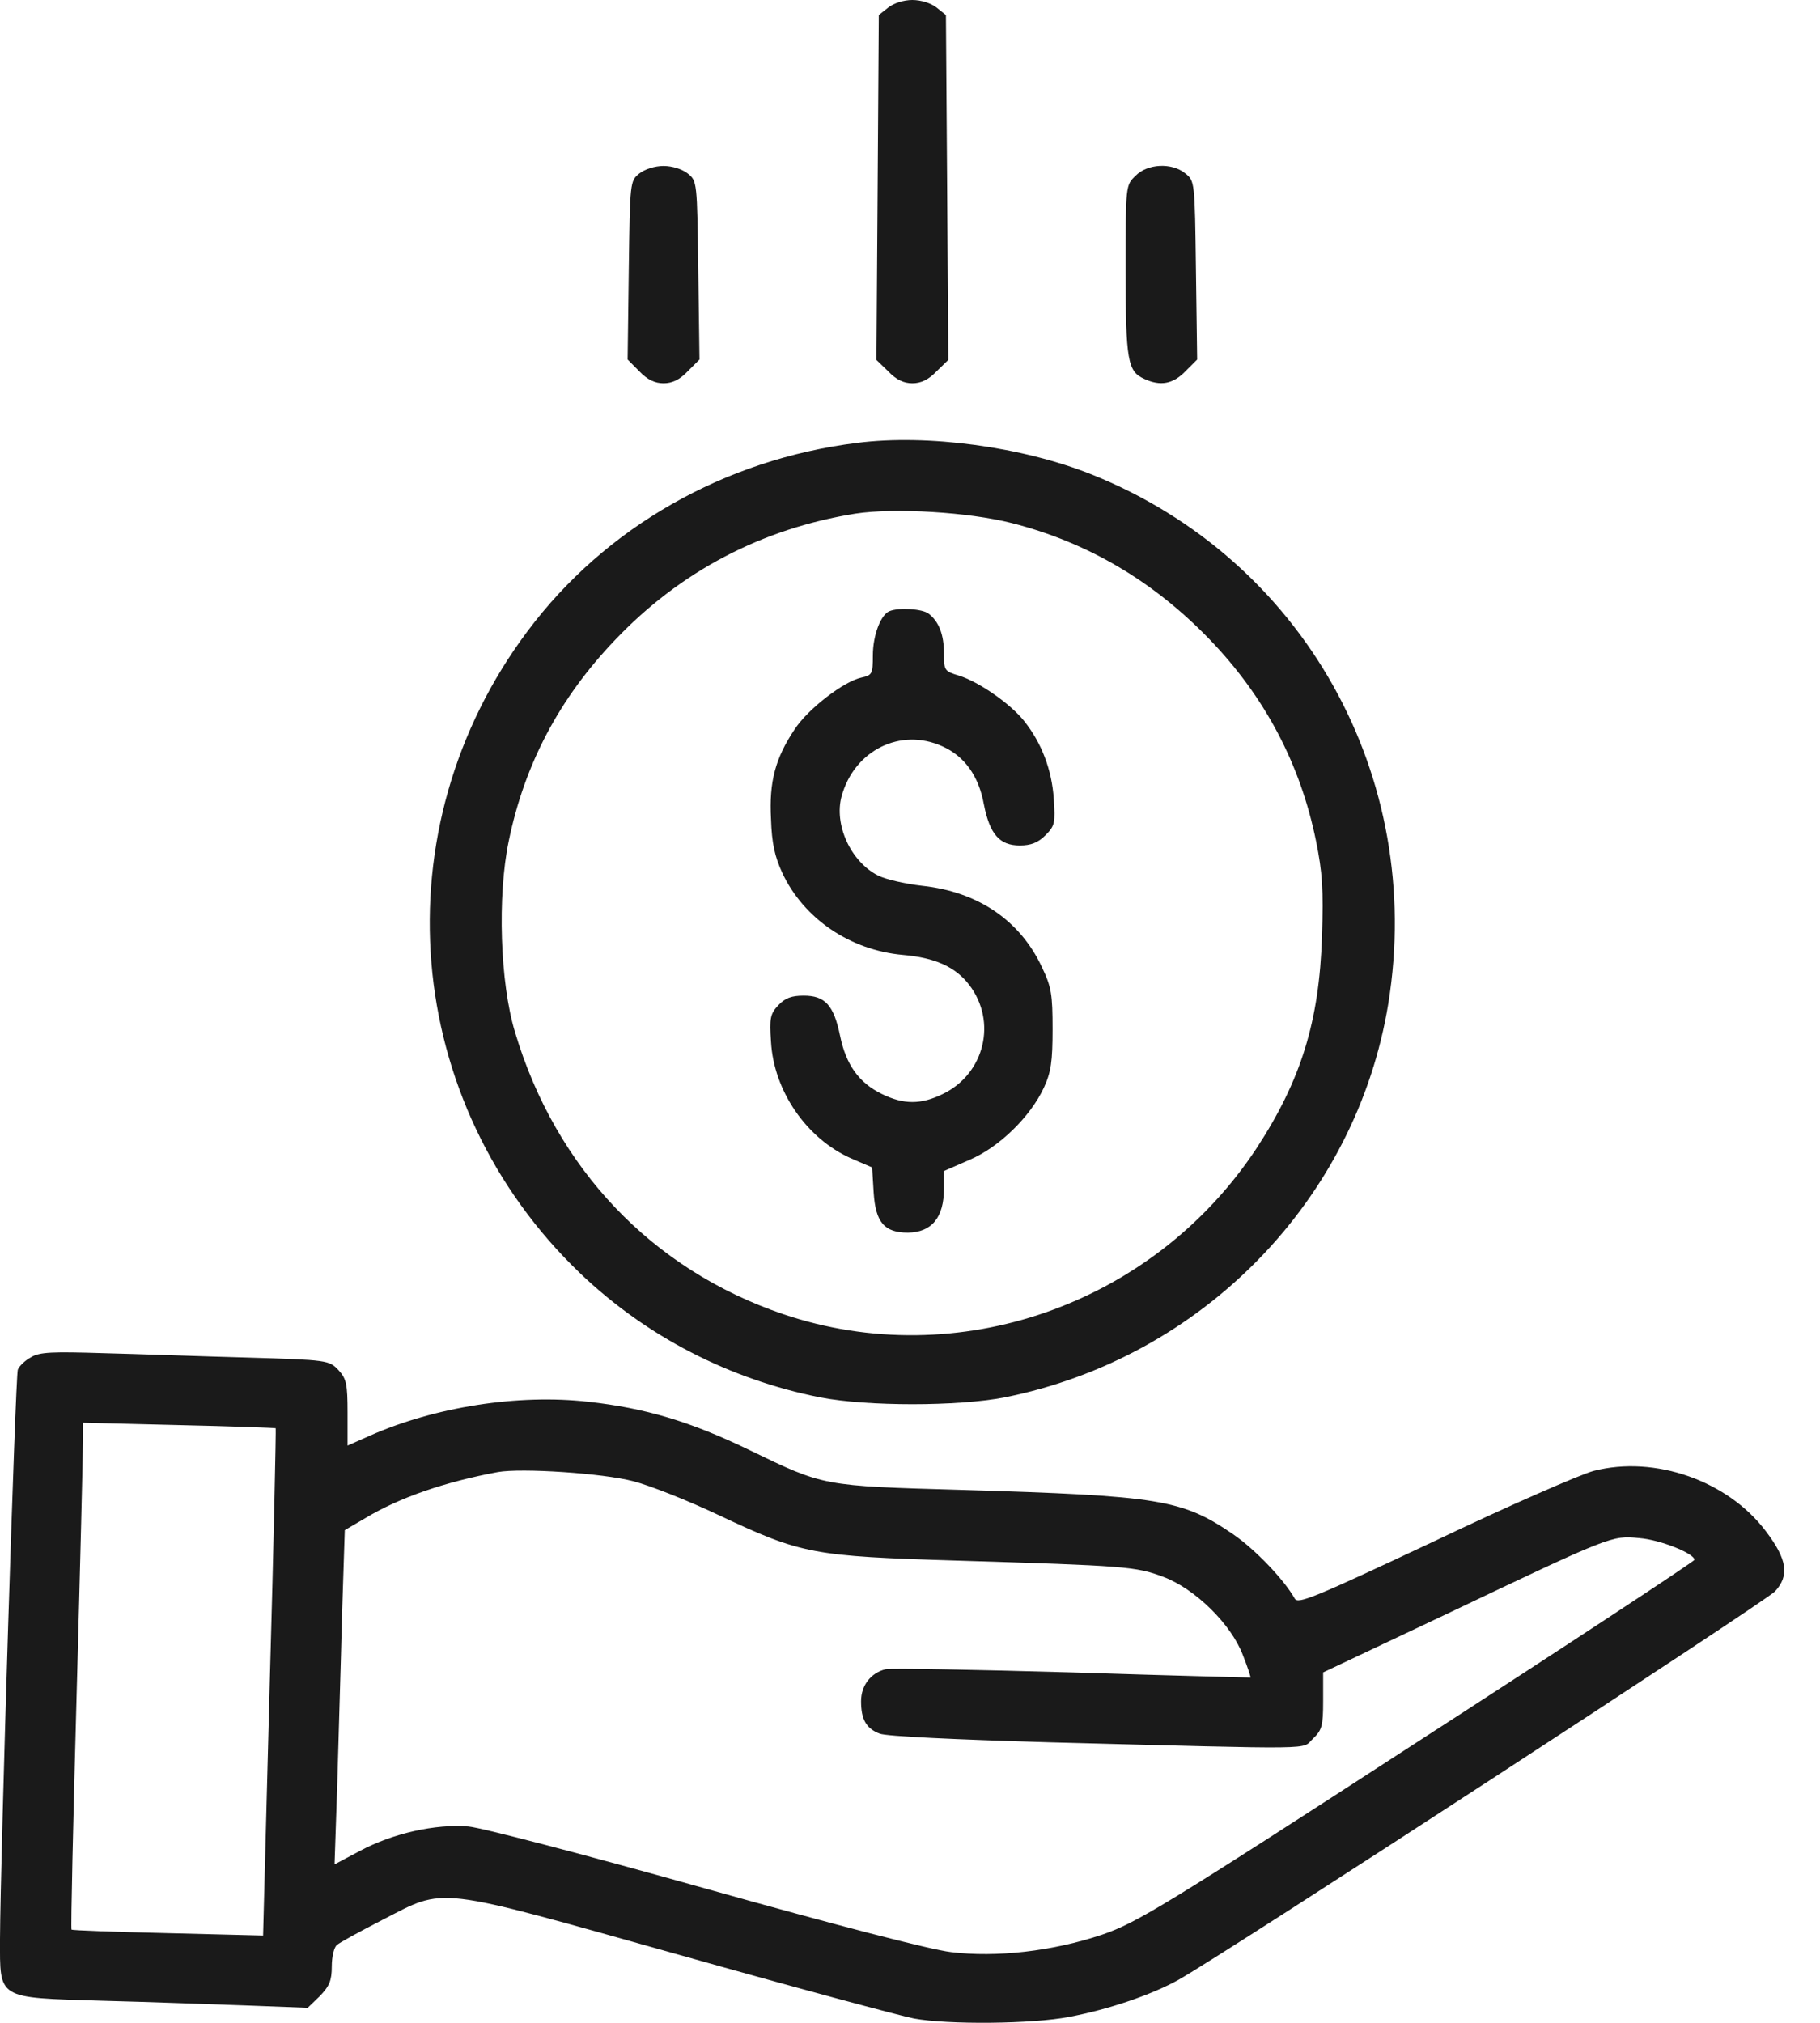 <svg width="27" height="30" viewBox="0 0 27 30" fill="none" xmlns="http://www.w3.org/2000/svg">
<g id="Black">
<path id="Vector" d="M13.178 0.111L13.037 0.223L13.02 2.783L13.002 5.338L13.178 5.508C13.295 5.631 13.406 5.684 13.535 5.684C13.664 5.684 13.775 5.631 13.893 5.508L14.068 5.338L14.051 2.783L14.033 0.223L13.893 0.111C13.81 0.047 13.664 0 13.535 0C13.406 0 13.26 0.047 13.178 0.111Z" fill="#1A1A1A"/>
<path id="Vector_2" d="M9.486 2.572C9.346 2.684 9.346 2.695 9.328 4.008L9.311 5.332L9.486 5.508C9.604 5.631 9.715 5.684 9.844 5.684C9.973 5.684 10.084 5.631 10.201 5.508L10.377 5.332L10.359 4.008C10.342 2.695 10.342 2.684 10.201 2.572C10.119 2.508 9.973 2.461 9.844 2.461C9.715 2.461 9.568 2.508 9.486 2.572Z" fill="#1A1A1A"/>
<path id="Vector_3" d="M16.846 2.607C16.699 2.748 16.699 2.748 16.699 4.008C16.699 5.35 16.729 5.508 16.975 5.619C17.215 5.731 17.402 5.695 17.584 5.508L17.76 5.332L17.742 4.008C17.725 2.695 17.725 2.684 17.584 2.572C17.385 2.408 17.021 2.426 16.846 2.607Z" fill="#1A1A1A"/>
<path id="Vector_4" d="M12.715 6.568C10.746 6.814 8.983 7.816 7.829 9.357C5.625 12.293 5.959 16.354 8.614 18.891C9.592 19.822 10.817 20.455 12.17 20.725C12.868 20.859 14.204 20.859 14.901 20.725C17.836 20.139 20.122 17.795 20.596 14.883C21.141 11.514 19.331 8.291 16.196 7.037C15.17 6.627 13.758 6.434 12.715 6.568ZM15.012 7.758C16.137 8.045 17.11 8.619 17.942 9.48C18.762 10.33 19.29 11.326 19.524 12.475C19.618 12.938 19.635 13.19 19.612 13.887C19.571 15.152 19.301 16.02 18.639 17.033C17.104 19.354 14.204 20.367 11.614 19.488C9.668 18.826 8.245 17.326 7.641 15.31C7.418 14.578 7.377 13.289 7.547 12.475C7.782 11.332 8.297 10.359 9.118 9.498C10.09 8.473 11.303 7.84 12.692 7.617C13.272 7.529 14.368 7.594 15.012 7.758Z" fill="#1A1A1A"/>
<path id="Vector_5" d="M13.195 9.064C13.066 9.117 12.949 9.422 12.949 9.721C12.949 9.996 12.938 10.014 12.779 10.049C12.516 10.107 11.988 10.512 11.789 10.816C11.502 11.244 11.408 11.596 11.438 12.146C11.449 12.51 11.496 12.709 11.607 12.949C11.924 13.623 12.609 14.092 13.395 14.162C13.869 14.203 14.174 14.338 14.379 14.607C14.795 15.152 14.607 15.926 13.986 16.225C13.664 16.383 13.406 16.383 13.084 16.225C12.744 16.061 12.551 15.791 12.463 15.363C12.369 14.906 12.24 14.766 11.924 14.766C11.742 14.766 11.649 14.801 11.549 14.906C11.426 15.035 11.414 15.1 11.438 15.451C11.479 16.178 11.965 16.887 12.627 17.18L12.938 17.314L12.961 17.689C12.99 18.129 13.119 18.281 13.471 18.281C13.822 18.275 14.004 18.059 14.004 17.625V17.367L14.379 17.203C14.824 17.016 15.287 16.559 15.486 16.131C15.592 15.902 15.615 15.744 15.615 15.264C15.615 14.748 15.598 14.637 15.457 14.344C15.135 13.652 14.508 13.225 13.682 13.137C13.418 13.107 13.125 13.037 13.025 12.984C12.621 12.779 12.369 12.229 12.486 11.807C12.674 11.127 13.359 10.787 13.98 11.068C14.309 11.215 14.52 11.508 14.596 11.93C14.684 12.375 14.83 12.539 15.129 12.539C15.293 12.539 15.399 12.498 15.51 12.387C15.65 12.246 15.656 12.205 15.633 11.848C15.604 11.414 15.451 11.016 15.193 10.693C14.994 10.441 14.525 10.113 14.227 10.02C14.01 9.955 14.004 9.943 14.004 9.691C14.004 9.41 13.928 9.217 13.775 9.1C13.682 9.029 13.336 9.006 13.195 9.064Z" fill="#1A1A1A"/>
<path id="Vector_6" d="M0.463 20.127C0.375 20.174 0.287 20.256 0.264 20.314C0.229 20.414 0.006 27.51 0 28.758C0 29.654 -0.053 29.625 1.5 29.672C2.174 29.689 3.141 29.725 3.645 29.742L4.565 29.777L4.746 29.602C4.887 29.455 4.922 29.373 4.922 29.162C4.922 29.016 4.957 28.875 4.998 28.846C5.033 28.811 5.338 28.646 5.666 28.477C6.627 27.984 6.399 27.961 10.078 28.992C11.801 29.479 13.371 29.9 13.559 29.936C14.063 30.029 15.317 30.018 15.861 29.912C16.453 29.801 17.098 29.578 17.485 29.361C18.223 28.945 26.18 23.76 26.332 23.602C26.549 23.367 26.514 23.127 26.198 22.711C25.635 21.961 24.551 21.58 23.643 21.814C23.444 21.867 22.383 22.33 21.276 22.858C19.483 23.701 19.254 23.795 19.207 23.707C19.049 23.426 18.621 22.98 18.299 22.758C17.537 22.236 17.209 22.184 14.268 22.096C12.199 22.037 12.229 22.043 11.115 21.504C10.242 21.082 9.574 20.883 8.725 20.789C7.688 20.672 6.451 20.865 5.485 21.293L5.156 21.439V20.953C5.156 20.525 5.139 20.449 5.022 20.32C4.881 20.174 4.869 20.168 3.656 20.133C2.983 20.115 2.022 20.08 1.524 20.068C0.785 20.045 0.586 20.051 0.463 20.127ZM4.09 21.182C4.096 21.188 4.061 22.887 4.002 24.949L3.903 28.705L2.496 28.67C1.717 28.652 1.072 28.629 1.061 28.617C1.049 28.605 1.084 27.035 1.137 25.125C1.19 23.215 1.231 21.527 1.231 21.375V21.1L2.655 21.135C3.434 21.152 4.078 21.176 4.09 21.182ZM9.393 21.967C9.645 22.031 10.219 22.26 10.664 22.471C11.895 23.051 12.059 23.08 14.209 23.145C16.699 23.221 16.852 23.233 17.256 23.385C17.731 23.561 18.27 24.094 18.44 24.551C18.51 24.727 18.557 24.873 18.551 24.879C18.551 24.879 17.361 24.85 15.908 24.803C14.461 24.762 13.213 24.738 13.137 24.756C12.92 24.809 12.774 24.996 12.774 25.23C12.774 25.5 12.85 25.635 13.049 25.711C13.149 25.752 14.18 25.799 15.586 25.84C19.653 25.945 19.301 25.951 19.477 25.787C19.611 25.658 19.629 25.6 19.629 25.225V24.803L21.463 23.936C23.901 22.775 23.912 22.77 24.317 22.811C24.627 22.834 25.137 23.039 25.137 23.133C25.137 23.156 23.285 24.375 21.018 25.84C17.233 28.295 16.858 28.518 16.348 28.693C15.615 28.939 14.778 29.033 14.11 28.951C13.805 28.916 12.387 28.547 10.465 28.008C8.731 27.521 7.149 27.105 6.949 27.088C6.463 27.047 5.83 27.188 5.338 27.451L4.963 27.65L5.004 26.438C5.022 25.77 5.057 24.656 5.074 23.959L5.115 22.693L5.414 22.518C5.93 22.207 6.598 21.979 7.383 21.832C7.735 21.768 8.947 21.85 9.393 21.967Z" fill="#1A1A1A"/>
</g>
</svg>
